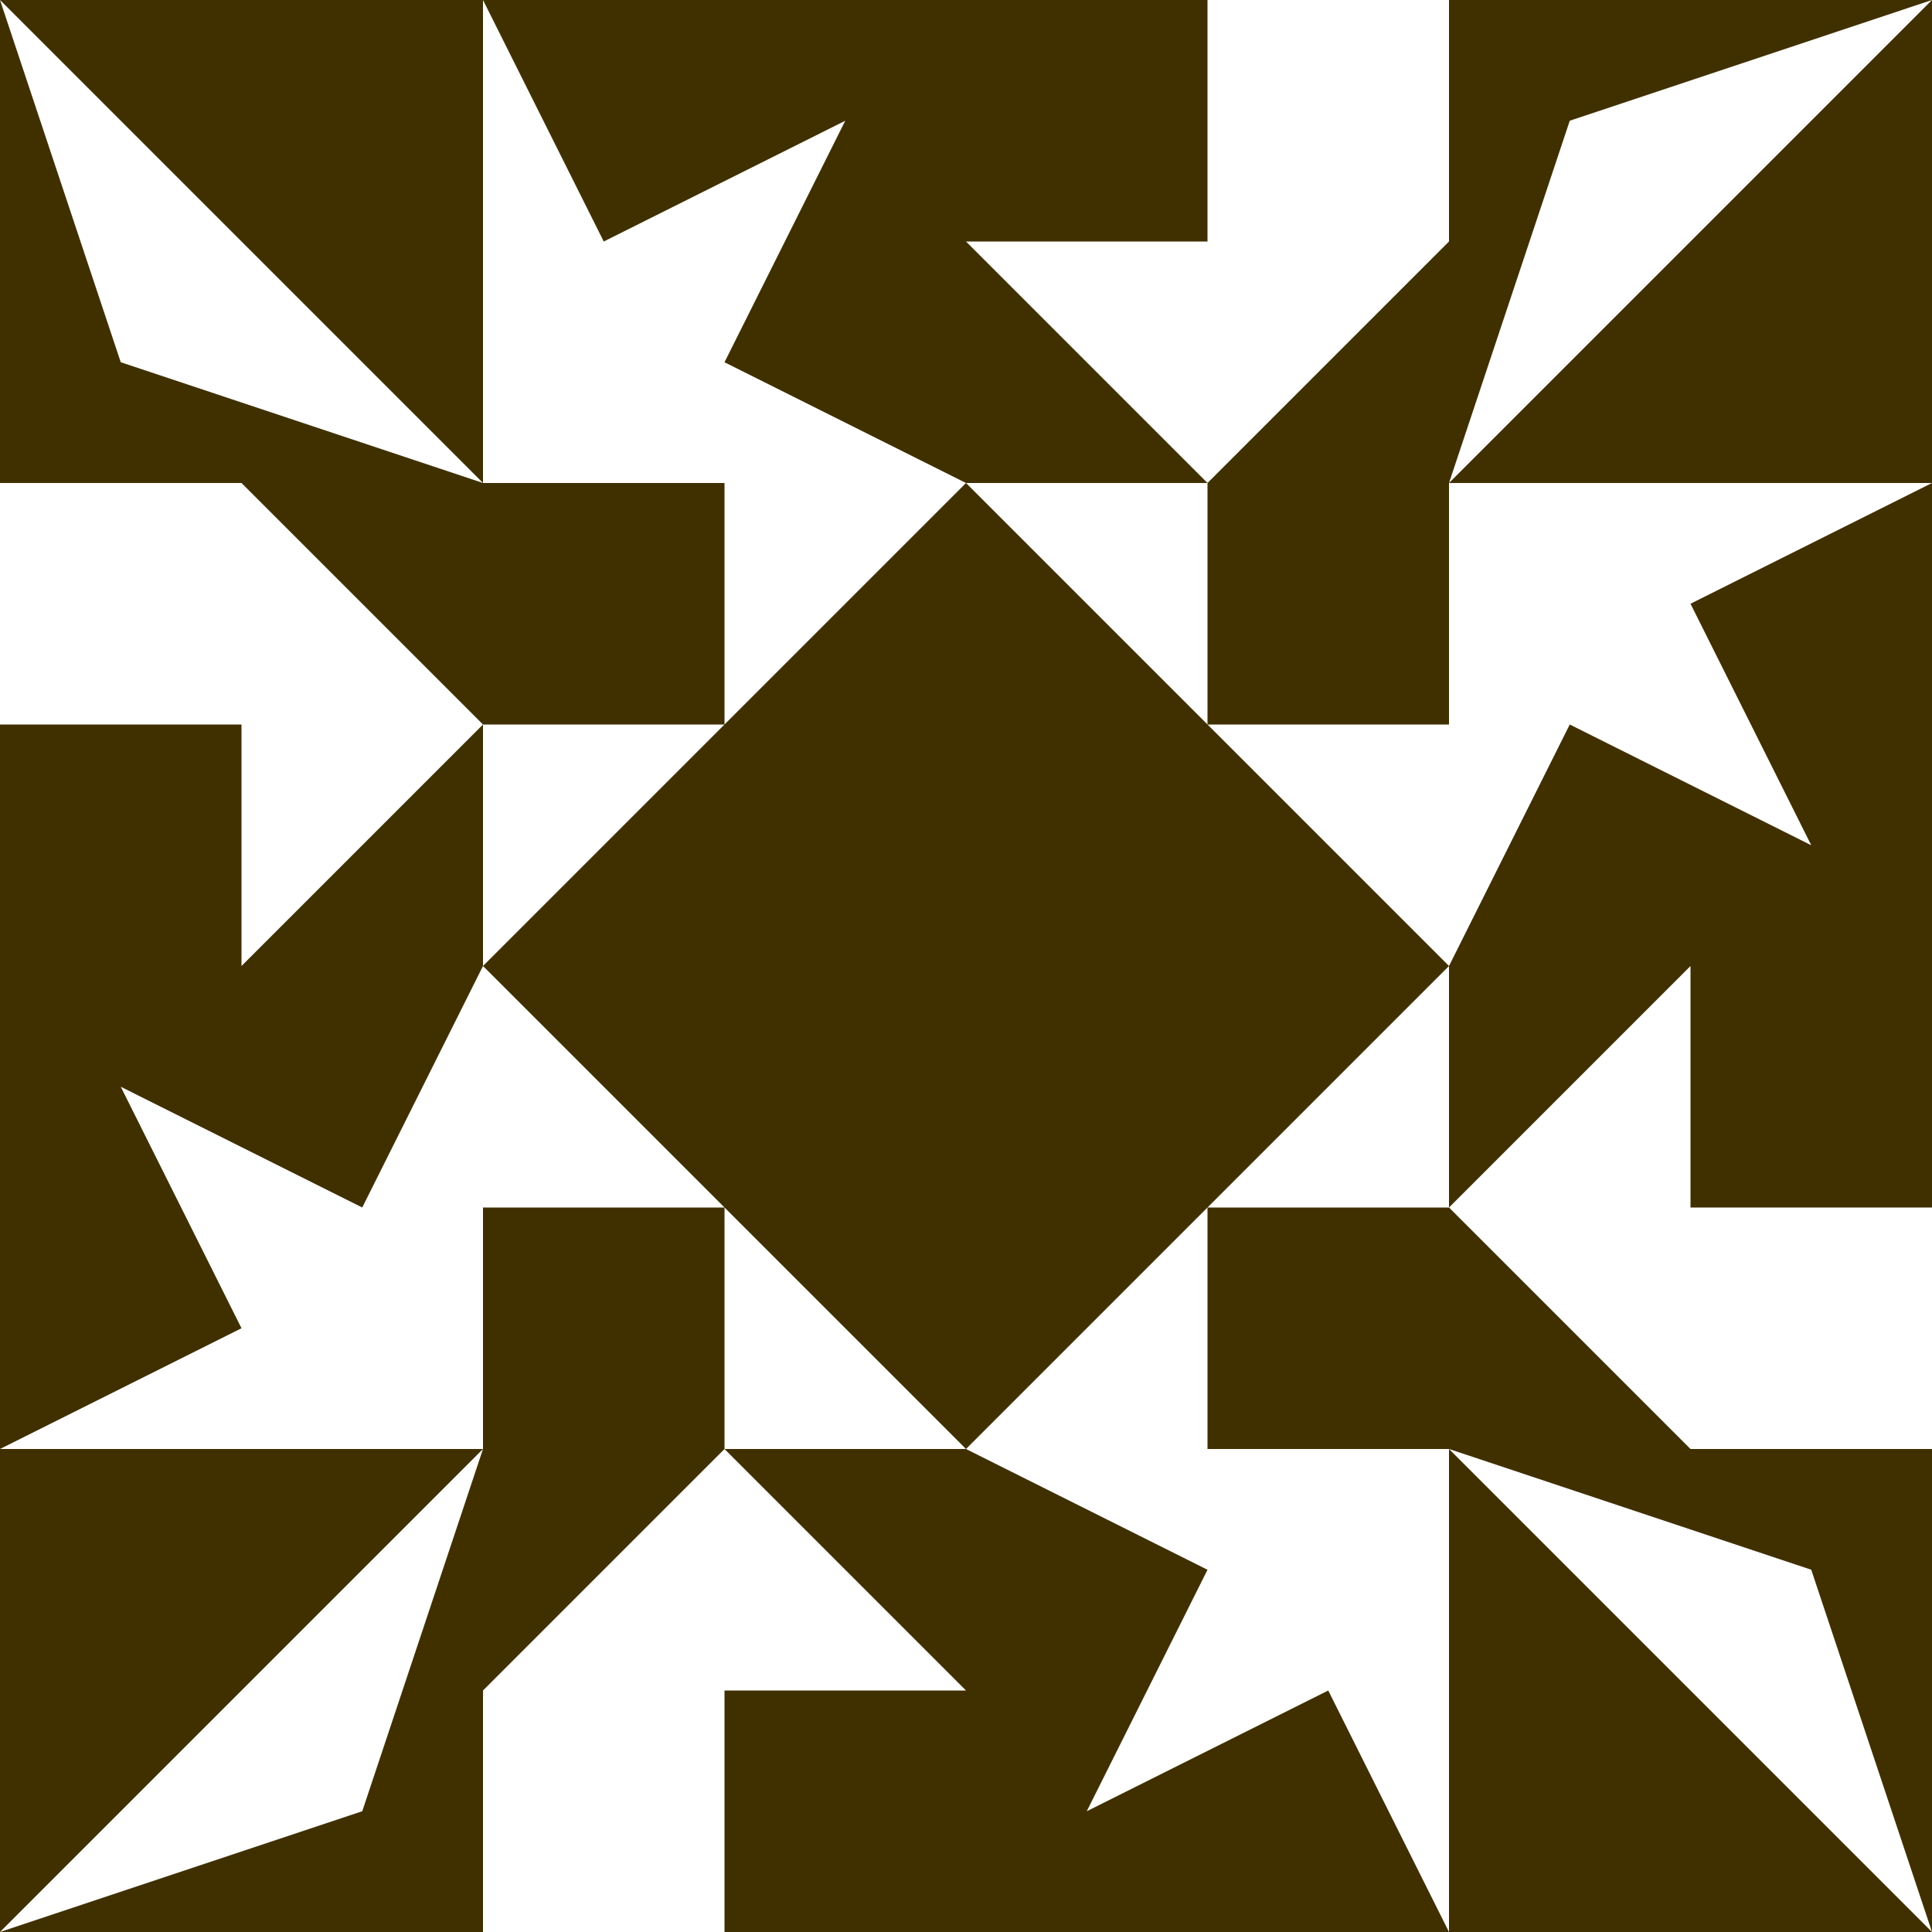 <?xml version="1.0" standalone="no"?>
<!DOCTYPE svg PUBLIC
   "-//W3C//DTD SVG 1.1/EN"
   "http://www.w3.org/Graphics/SVG/1.1/DTD/svg11.dtd">

<svg width="480" height="480" version="1.1"
     xmlns="http://www.w3.org/2000/svg">
  <title>a boring SVG shape</title>
  <desc>
    Lua generator commit: 2472d776
    Generated from hex: 430cf899 ab860095
    1 1 shape=10 turn=0 invert=1
    2 1 shape=10 turn=1 invert=1
    2 2 shape=10 turn=2 invert=1
    1 2 shape=10 turn=3 invert=1
    0 0 shape=2 turn=3 invert=1
    3 0 shape=2 turn=4 invert=1
    3 3 shape=2 turn=5 invert=1
    0 3 shape=2 turn=6 invert=1
    1 0 shape=4 turn=1 invert=1
    2 0 shape=9 turn=0 invert=1
    3 1 shape=4 turn=2 invert=1
    3 2 shape=9 turn=1 invert=1
    2 3 shape=4 turn=3 invert=1
    1 3 shape=9 turn=2 invert=1
    0 2 shape=4 turn=4 invert=1
    0 1 shape=9 turn=3 invert=1
  </desc>
  <path d="M 240 120 L 120 240 L 120 180 L 180 180 L 180 120 Z M 120 120 L 120 240 L 240 240 L 240 120 Z" fill="#403000" />
  <path d="M 360 240 L 240 120 L 300 120 L 300 180 L 360 180 Z M 360 120 L 240 120 L 240 240 L 360 240 Z" fill="#403000" />
  <path d="M 240 360 L 360 240 L 360 300 L 300 300 L 300 360 Z M 360 360 L 360 240 L 240 240 L 240 360 Z" fill="#403000" />
  <path d="M 120 240 L 240 360 L 180 360 L 180 300 L 120 300 Z M 120 360 L 240 360 L 240 240 L 120 240 Z" fill="#403000" />
  <path d="M 0 0 L 120 120 L 30 90 Z M 0 120 L 120 120 L 120 0 L 0 0 Z" fill="#403000" />
  <path d="M 480 0 L 360 120 L 390 30 Z M 360 0 L 360 120 L 480 120 L 480 0 Z" fill="#403000" />
  <path d="M 480 480 L 360 360 L 450 390 Z M 480 360 L 360 360 L 360 480 L 480 480 Z" fill="#403000" />
  <path d="M 0 480 L 120 360 L 90 450 Z M 120 480 L 120 360 L 0 360 L 0 480 Z" fill="#403000" />
  <path d="M 240 120 L 120 120 L 120 0 L 150 60 L 210 30 L 180 90 Z M 240 0 L 120 0 L 120 120 L 240 120 Z" fill="#403000" />
  <path d="M 300 0 L 360 0 L 360 60 L 300 120 L 240 60 L 300 60 Z M 240 0 L 240 120 L 360 120 L 360 0 Z" fill="#403000" />
  <path d="M 360 240 L 360 120 L 480 120 L 420 150 L 450 210 L 390 180 Z M 480 240 L 480 120 L 360 120 L 360 240 Z" fill="#403000" />
  <path d="M 480 300 L 480 360 L 420 360 L 360 300 L 420 240 L 420 300 Z M 480 240 L 360 240 L 360 360 L 480 360 Z" fill="#403000" />
  <path d="M 240 360 L 360 360 L 360 480 L 330 420 L 270 450 L 300 390 Z M 240 480 L 360 480 L 360 360 L 240 360 Z" fill="#403000" />
  <path d="M 180 480 L 120 480 L 120 420 L 180 360 L 240 420 L 180 420 Z M 240 480 L 240 360 L 120 360 L 120 480 Z" fill="#403000" />
  <path d="M 120 240 L 120 360 L 0 360 L 60 330 L 30 270 L 90 300 Z M 0 240 L 0 360 L 120 360 L 120 240 Z" fill="#403000" />
  <path d="M 0 180 L 0 120 L 60 120 L 120 180 L 60 240 L 60 180 Z M 0 240 L 120 240 L 120 120 L 0 120 Z" fill="#403000" />
</svg>
